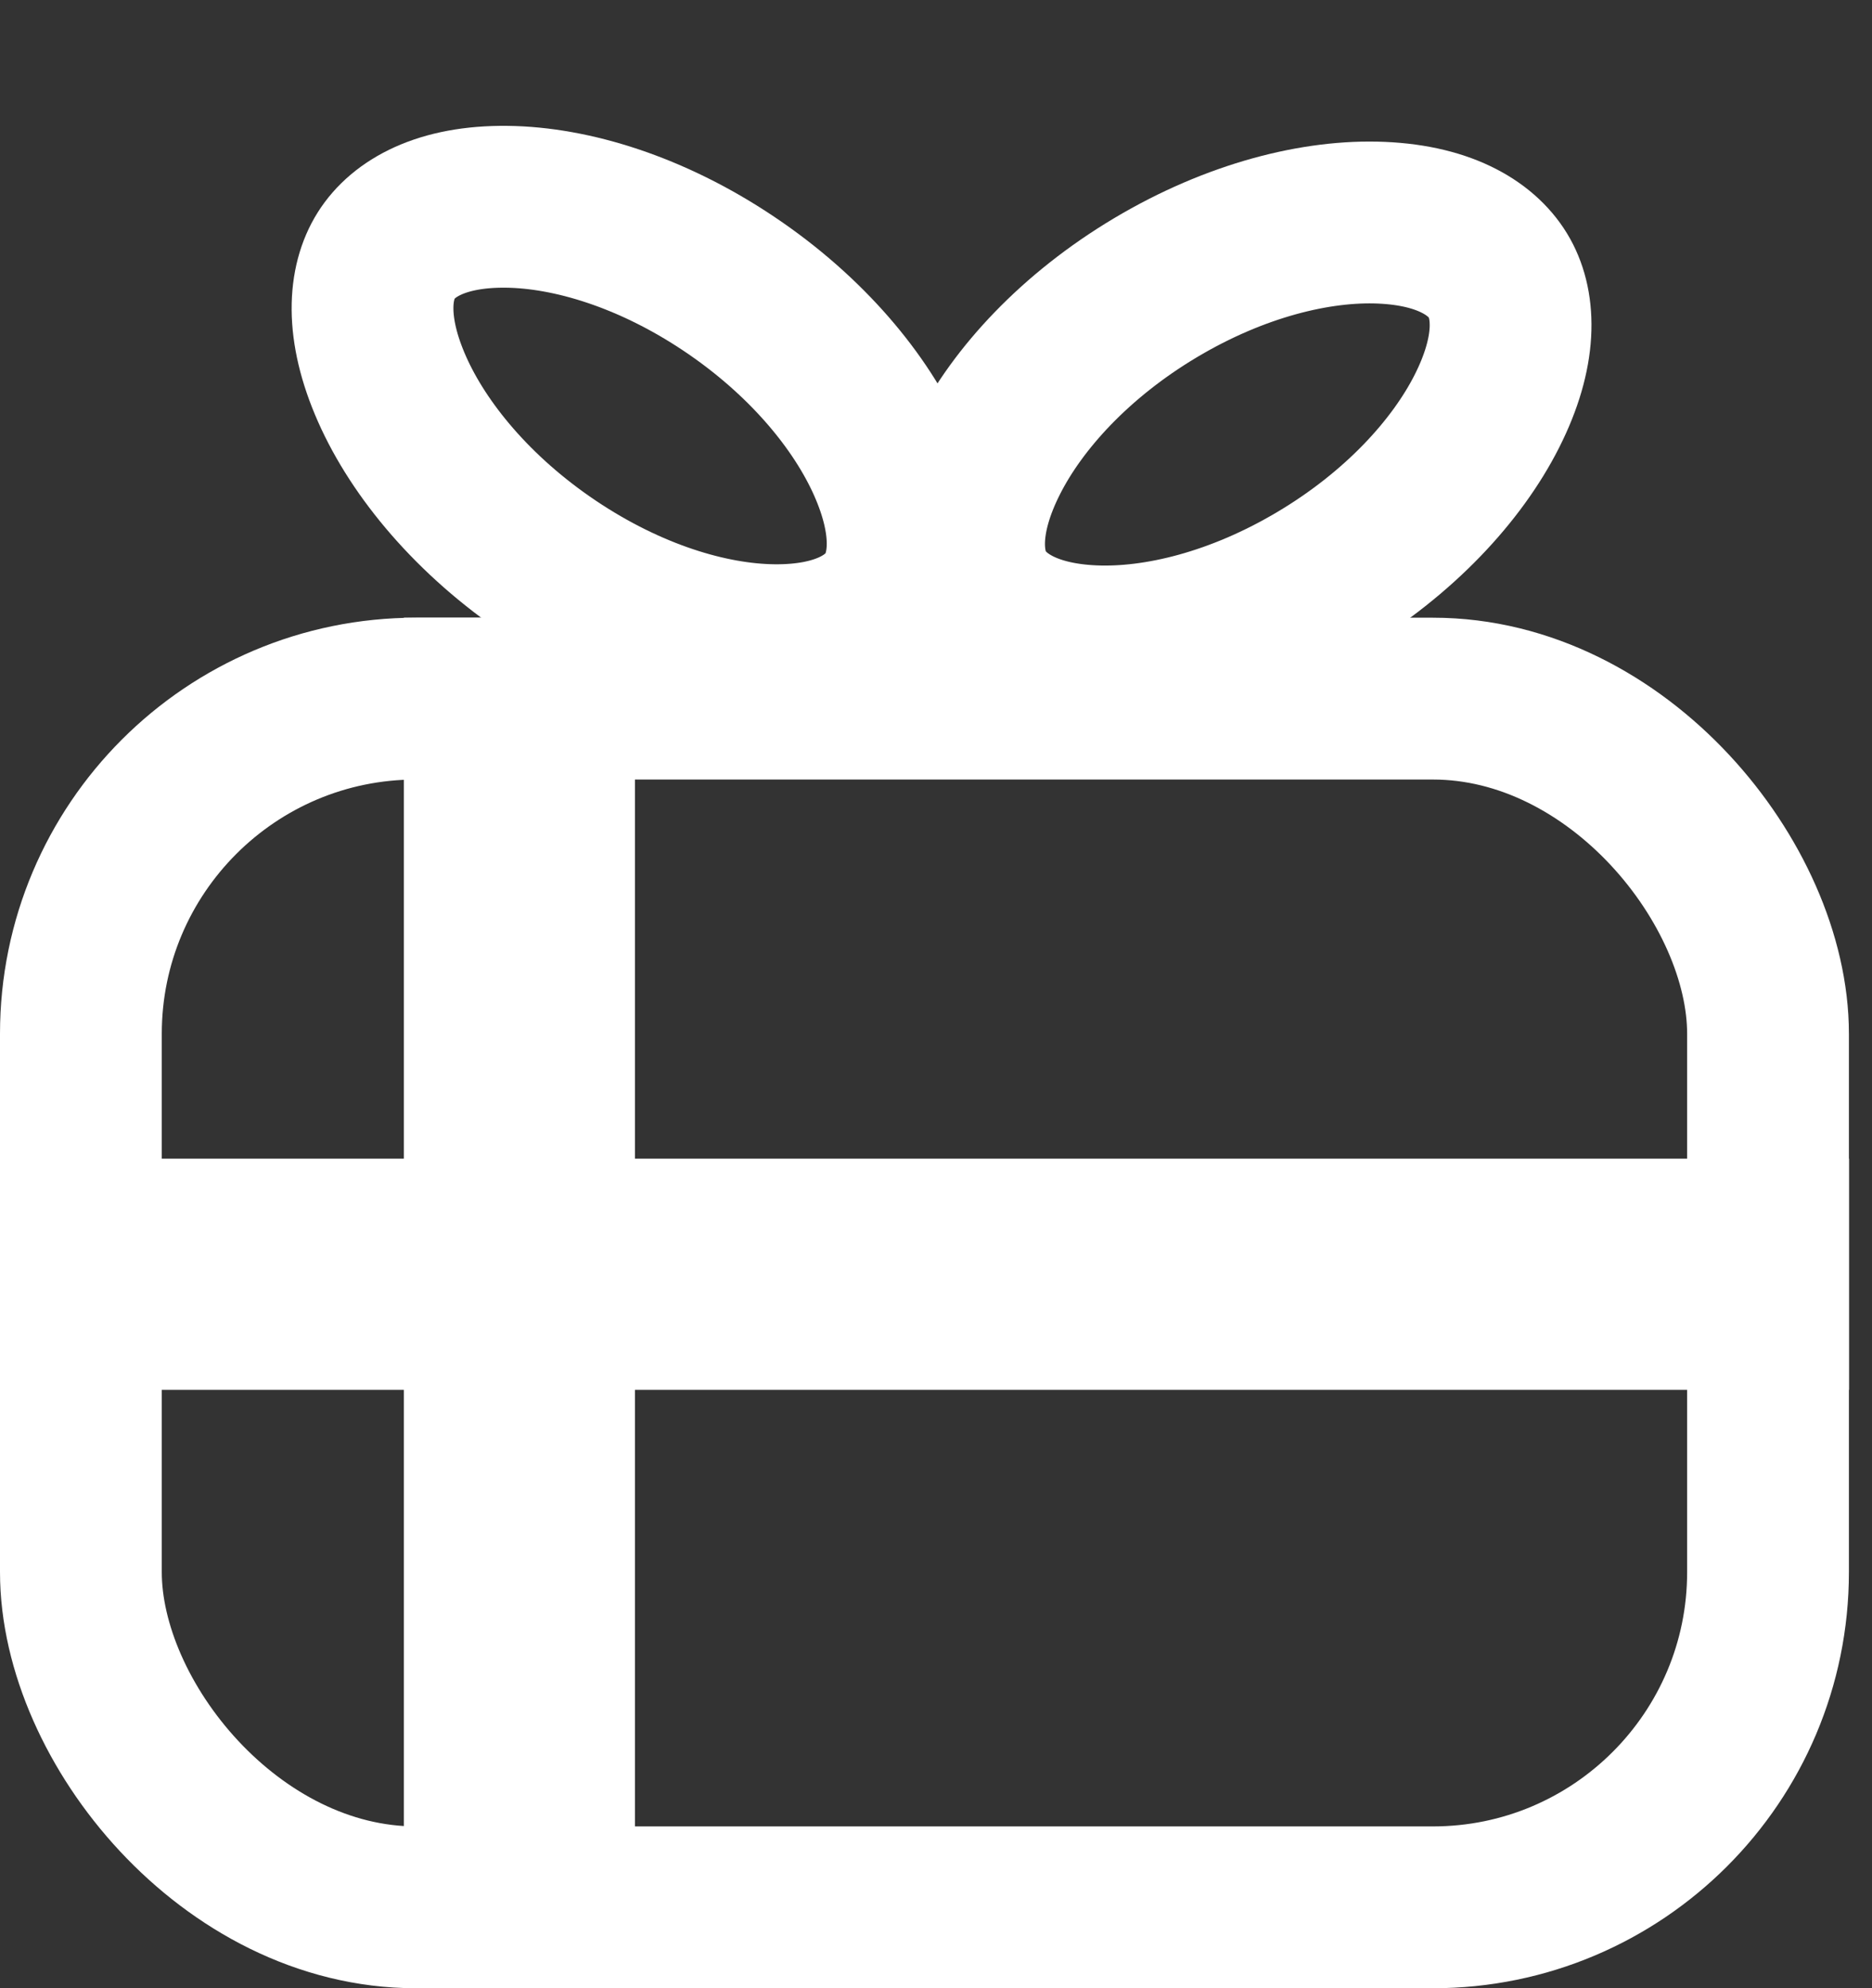 <svg width="81" height="86" viewBox="0 0 81 86" fill="none" xmlns="http://www.w3.org/2000/svg">
<rect x="0" y="0" width="81" height="86" fill="#333333" stroke="none"/>
<rect x="3.5" y="30.218" width="73.001" height="52.282" rx="14.5" stroke="white" stroke-width="7"/>
<line x1="4.849" y1="55.117" x2="80.005" y2="55.117" stroke="white" stroke-width="10"/>
<line x1="22.475" y1="84.678" x2="22.475" y2="26.718" stroke="white" stroke-width="10"/>
<path d="M64.879 12.028C65.554 13.236 65.648 15.196 64.334 17.792C63.039 20.349 60.555 23.068 57.084 25.138C53.613 27.209 50.092 28.072 47.302 27.952C44.469 27.831 42.873 26.766 42.198 25.558C41.523 24.351 41.429 22.39 42.744 19.795C44.038 17.238 46.523 14.519 49.993 12.448C53.465 10.378 56.985 9.514 59.776 9.634C62.609 9.756 64.205 10.82 64.879 12.028Z" stroke="white" stroke-width="7"/>
<path d="M16.709 11.053C17.44 9.89 19.084 8.912 21.922 8.944C24.716 8.975 28.191 10.028 31.555 12.286C34.919 14.543 37.263 17.394 38.428 20.019C39.61 22.685 39.414 24.634 38.683 25.798C37.952 26.961 36.308 27.939 33.47 27.907C30.675 27.876 27.201 26.823 23.837 24.566C20.473 22.308 18.128 19.457 16.964 16.832C15.782 14.166 15.978 12.216 16.709 11.053Z" stroke="white" stroke-width="7"/>
</svg>
